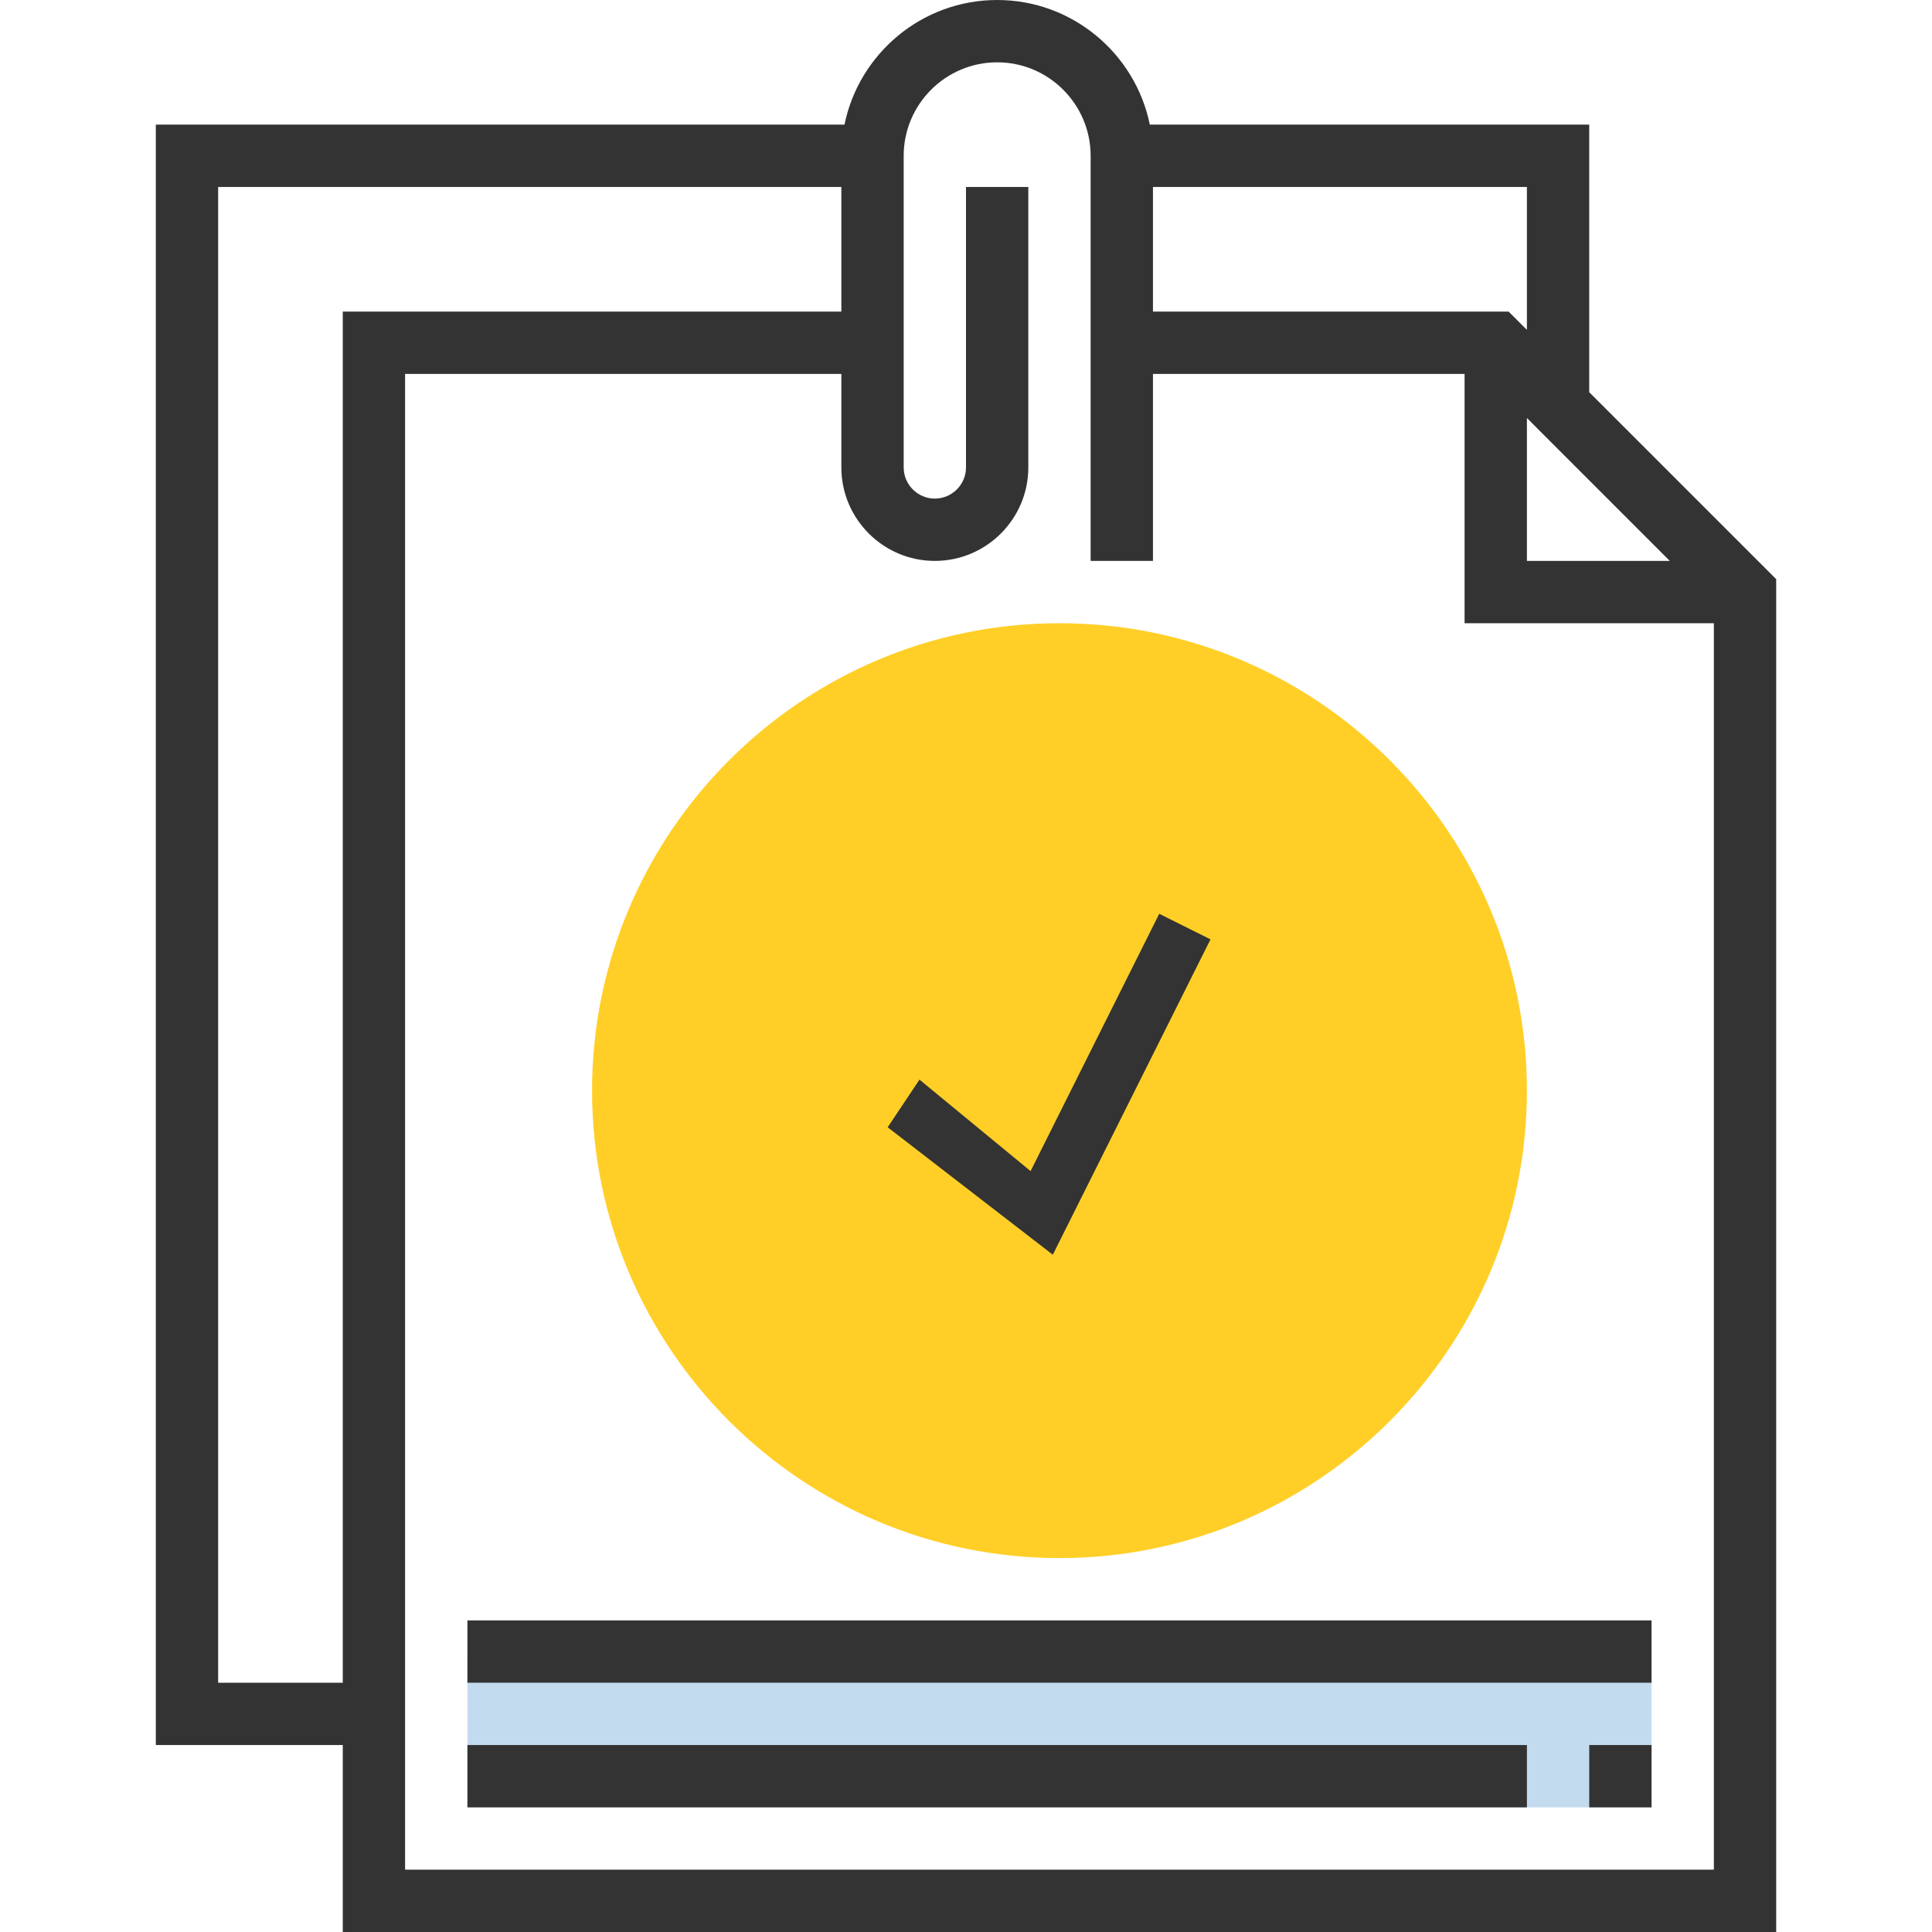 <svg width="74" height="74" viewBox="0 0 74 74" fill="none" xmlns="http://www.w3.org/2000/svg">
<path d="M17.903 63.258H63.258V69.226H17.903V63.258Z" fill="#C3DBEF"/>
<path d="M40.581 59.678C30.709 59.678 22.677 51.646 22.677 41.774C22.677 31.902 30.709 23.871 40.581 23.871C50.452 23.871 58.484 31.902 58.484 41.774C58.484 51.646 50.452 59.678 40.581 59.678Z" fill="#FFCF27"/>
<path d="M35.218 41.352L34 43.177L40.325 48.059L46.365 35.98L44.401 35L39.474 44.856L35.218 41.352Z" fill="#333333"/>
<path d="M60.871 15.022V4.774H44.041C43.486 2.054 41.075 0 38.194 0C35.312 0 32.901 2.054 32.346 4.774H5.968V66.839H13.129V74H68.032V22.183L60.871 15.022ZM58.484 16.01L63.957 21.484H58.484V16.01ZM58.484 12.635L57.785 11.935H44.161V7.161H58.484V12.635ZM8.355 64.452V7.161H32.226V11.935H13.129V64.452H8.355ZM15.516 71.613V14.323H32.226V17.903C32.226 19.877 33.833 21.484 35.806 21.484C37.78 21.484 39.387 19.877 39.387 17.903V7.161H37V17.903C37 18.561 36.464 19.097 35.806 19.097C35.149 19.097 34.613 18.561 34.613 17.903V5.968C34.613 3.994 36.22 2.387 38.194 2.387C40.167 2.387 41.774 3.994 41.774 5.968V21.484H44.161V14.323H56.097V23.871H65.645V71.613H15.516Z" fill="#333333"/>
<path d="M17.903 62.065H63.258V64.452H17.903V62.065Z" fill="#333333"/>
<path d="M17.903 66.839H58.484V69.226H17.903V66.839Z" fill="#333333"/>
<path d="M60.871 66.839H63.258V69.226H60.871V66.839Z" fill="#333333"/>
</svg>
